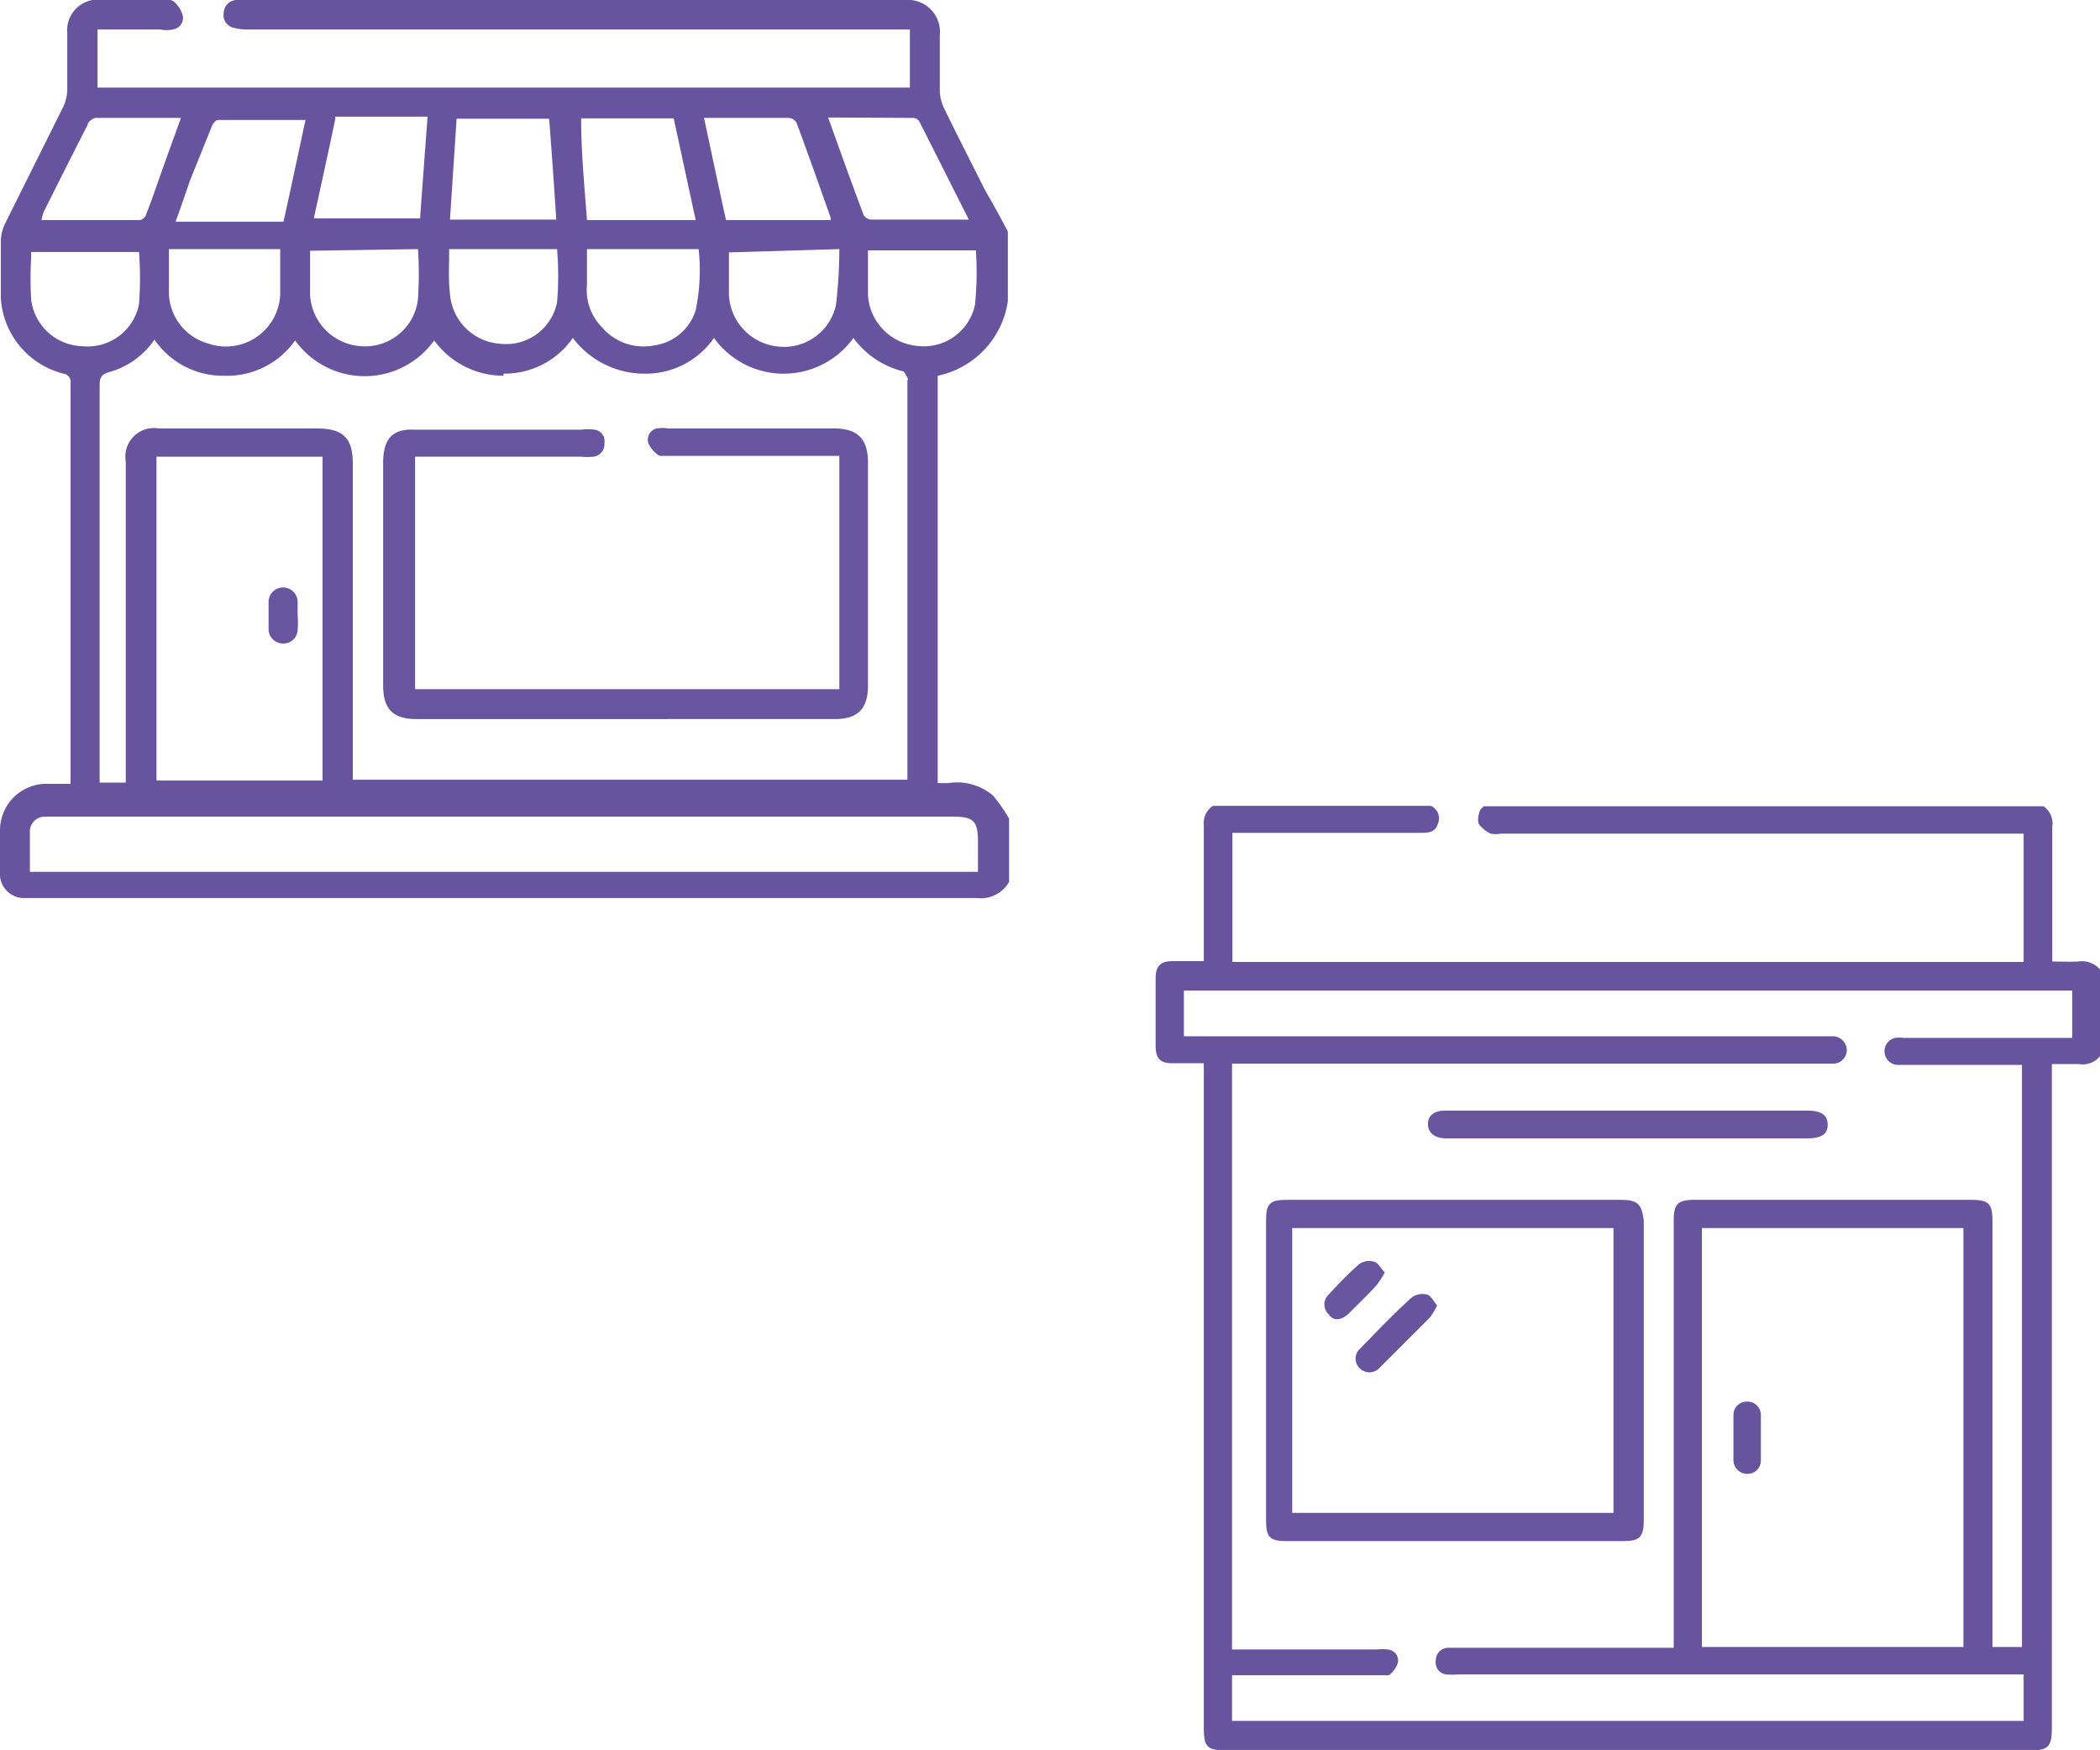 <svg xmlns="http://www.w3.org/2000/svg" viewBox="0 0 50.59 42.15"><defs><style>.cls-1{fill:none;}.cls-2{fill:#68539e;}.cls-3{fill:#9889bc;}.cls-4{fill:#69559f;}.cls-5{fill:#69549f;}.cls-6{fill:#6a559f;}.cls-7{fill:#6a56a0;}</style></defs><g id="Layer_2" data-name="Layer 2"><g id="Ecom"><path class="cls-1" d="M7.17,15.17a2,2,0,0,0,0-.35c0-.11,0-.22,0-.33,0,.11,0,.22,0,.33A2,2,0,0,1,7.17,15.17Z"/><path class="cls-2" d="M22.86,18.86a2.42,2.42,0,0,1-.27,0V9.05a2.15,2.15,0,0,0,1.69-1.8V5.58c-.18-.35-.37-.69-.55-1-.33-.66-.67-1.32-1-2a1.12,1.12,0,0,1-.09-.36c0-.46,0-.92,0-1.37A.77.77,0,0,0,21.81,0H5.69a.32.32,0,0,0-.3.31.31.31,0,0,0,.24.36A1.34,1.34,0,0,0,6,.71H21.92v1.4H2.35V.71H3.86a.75.75,0,0,0,.3,0A.28.28,0,0,0,4.38.31C4.34.19,4.2,0,4.09,0,3.47,0,2.85,0,2.23,0a.74.74,0,0,0-.61.79c0,.45,0,.91,0,1.37a1,1,0,0,1-.1.42L.12,5.39a1,1,0,0,0-.1.42c0,.46,0,.92,0,1.37A2,2,0,0,0,1.53,9a.2.2,0,0,1,.17.23v9.54s0,.05,0,.11H1.16A1.12,1.12,0,0,0,0,20v1a.58.58,0,0,0,.61.63H.73q11.4,0,22.8,0a.78.78,0,0,0,.78-.39V19.72a3.72,3.72,0,0,0-.39-.56A1.34,1.34,0,0,0,22.86,18.86Zm.63-11.53a1.26,1.26,0,0,1-1.41,1,1.31,1.31,0,0,1-1.17-1.22c0-.36,0-.71,0-1.08h2.6A7.92,7.92,0,0,1,23.49,7.33ZM22,2.84a.19.19,0,0,1,.15.09l1.19,2.36-.18,0H21a.24.24,0,0,1-.19-.1c-.29-.77-.57-1.55-.86-2.36Zm-4,0h1a.23.23,0,0,1,.19.12c.28.75.55,1.52.82,2.28,0,0,0,0,0,.06H17.49c-.18-.81-.35-1.62-.53-2.46ZM20.22,6a11.76,11.76,0,0,1-.08,1.34,1.28,1.28,0,0,1-1.45,1,1.31,1.31,0,0,1-1.13-1.26c0-.34,0-.68,0-1ZM16.76,7.47a1.22,1.22,0,0,1-1,.85,1.32,1.32,0,0,1-1.27-.45,1.27,1.27,0,0,1-.35-1c0-.28,0-.56,0-.87h2.69A4.69,4.69,0,0,1,16.76,7.47Zm-.53-4.62c.18.83.35,1.63.53,2.45H14.14C14.08,4.48,14,3.68,14,2.85ZM11,2.86h2.23c.06.81.12,1.61.17,2.43H10.84ZM10.82,6h2.6a7.76,7.76,0,0,1,0,1.28,1.25,1.25,0,0,1-1.37,1,1.3,1.3,0,0,1-1.21-1.21C10.8,6.78,10.82,6.41,10.82,6Zm1.31,3a2,2,0,0,0,1.67-.86,2.16,2.16,0,0,0,1.7.86,2,2,0,0,0,1.7-.86,2.07,2.07,0,0,0,3.36,0,2.1,2.1,0,0,0,1.18.8c.05,0,.09.11.12.16s0,.05,0,.07v9.61H8.5V11.18c0-.63-.23-.86-.87-.86H3.83a.69.69,0,0,0-.8.8v7.73H2.4v-.26c0-3.11,0-6.21,0-9.31,0-.19.05-.27.24-.32a1.94,1.94,0,0,0,1.08-.78,2,2,0,0,0,1.69.87,2,2,0,0,0,1.7-.85,2.06,2.06,0,0,0,3.35,0A2.06,2.06,0,0,0,12.13,9.05ZM7.77,11v7.8h-4V11ZM4.07,6H6.75c0,.38,0,.74,0,1.1A1.31,1.31,0,0,1,5,8.27,1.29,1.29,0,0,1,4.07,7Zm4-3.19h2.23c-.06.82-.12,1.62-.18,2.45H7.56C7.73,4.48,7.91,3.67,8.08,2.85Zm2,3.19a9.42,9.42,0,0,1,0,1.19A1.28,1.28,0,0,1,8.72,8.34,1.31,1.31,0,0,1,7.47,7.1c0-.35,0-.69,0-1.06ZM5.12,3s.08-.11.12-.11H7.36c-.18.83-.35,1.64-.53,2.45H4.23c.12-.33.23-.65.35-1ZM1.05,5.11c.35-.7.7-1.4,1.06-2.1,0-.07.12-.16.19-.17H4.36c-.2.55-.39,1.07-.57,1.59-.09.25-.17.49-.27.73,0,.06-.1.14-.15.14H1A1.38,1.38,0,0,1,1.05,5.11Zm-.3,2.1a9,9,0,0,1,0-1s0-.09,0-.14h2.6a8.66,8.66,0,0,1,0,1.25A1.26,1.26,0,0,1,2,8.34,1.28,1.28,0,0,1,.75,7.21ZM23.56,21H.72c0-.35,0-.69,0-1a.36.36,0,0,1,.37-.33H22.94c.52,0,.62.1.62.62Z"/><path class="cls-3" d="M24.28,5.58V7.25h0V5.57Z"/><path class="cls-4" d="M9.23,11.15v5.36c0,.57.24.81.8.81H20.11c.56,0,.8-.25.8-.81V11.14c0-.57-.25-.82-.82-.82h-4a.8.8,0,0,0-.27,0,.28.28,0,0,0-.2.36.7.7,0,0,0,.27.3c.06,0,.17,0,.26,0h4.07V16.6H10V11H14a1.46,1.46,0,0,0,.3,0,.3.3,0,0,0,.26-.32.28.28,0,0,0-.23-.33,1.24,1.24,0,0,0-.33,0h-4C9.47,10.32,9.23,10.55,9.23,11.15Z"/><path class="cls-5" d="M6.83,15.5a.34.34,0,0,0,.34-.33,2,2,0,0,0,0-.35c0-.11,0-.22,0-.33a.35.35,0,0,0-.35-.34.35.35,0,0,0-.35.33c0,.23,0,.46,0,.68A.35.35,0,0,0,6.83,15.5Z"/><path class="cls-2" d="M49.44,23.16c0-.08,0-.16,0-.24v-3a.51.51,0,0,0-.21-.5H35.75s-.09.07-.1.11-.09.25,0,.35.16.15.26.2a.64.64,0,0,0,.24,0H48.75v3.09H29.69V20.06h4.53c.18,0,.35,0,.42-.22a.33.33,0,0,0-.17-.43s0,0,0,0H29.22a.5.5,0,0,0-.22.47c0,1,0,2,0,3v.27h-.75c-.29,0-.41.12-.41.41v1.64c0,.29.11.41.4.41H29v16c0,.47.08.55.54.55H48.92c.42,0,.51-.09.51-.53v-16c.23,0,.44,0,.65,0a.54.54,0,0,0,.51-.19V23.35a.58.58,0,0,0-.53-.19C49.86,23.17,49.67,23.16,49.44,23.16ZM49.92,25H45.87a.82.82,0,0,0-.22,0,.33.33,0,0,0,.06.65h3V39.67H48V29.44c0-.46-.08-.54-.55-.54H40.82c-.4,0-.5.1-.5.5V39.69H34.87a.3.3,0,0,0-.28.3.29.29,0,0,0,.24.34,1.62,1.62,0,0,0,.31,0H48.75v1.12H29.68V40.35h3.5c.09,0,.22,0,.28,0a.58.58,0,0,0,.22-.32.27.27,0,0,0-.26-.3,1,1,0,0,0-.25,0H29.68V25.62H44.15a.33.33,0,0,0,.34-.32.34.34,0,0,0-.32-.34H28.52v-1.1h21.4ZM47.3,29.58V39.67H41V29.58Z"/><path class="cls-4" d="M39.05,28.9H31c-.41,0-.5.09-.5.49q0,3.63,0,7.24c0,.39.09.49.48.49h8.13c.39,0,.49-.1.49-.5V29.4C39.55,29,39.45,28.9,39.05,28.9Zm-.18,7.54H31.13V29.58h7.74Z"/><path class="cls-6" d="M43.53,26.75H34.82c-.27,0-.42.12-.42.32s.14.34.42.35h8.71c.35,0,.5-.1.5-.33S43.88,26.75,43.53,26.75Z"/><path class="cls-6" d="M43.53,26.75h0Z"/><path class="cls-2" d="M42.1,35.5a.32.32,0,0,0,.32-.33c0-.18,0-.35,0-.53s0-.37,0-.56a.32.32,0,0,0-.33-.32.32.32,0,0,0-.33.31q0,.55,0,1.11A.33.33,0,0,0,42.1,35.5Z"/><path class="cls-2" d="M32.74,32.94a.33.33,0,0,0,.5,0l1.21-1.21a1.48,1.48,0,0,0,.17-.29c-.09-.1-.15-.24-.25-.26a.44.44,0,0,0-.37.08c-.43.39-.83.81-1.23,1.22A.32.32,0,0,0,32.74,32.94Z"/><path class="cls-7" d="M32.49,31.64c.23-.23.46-.45.67-.68a2.41,2.41,0,0,0,.2-.31c-.1-.1-.16-.24-.26-.26a.42.42,0,0,0-.36.06,9.78,9.78,0,0,0-.72.72.33.33,0,0,0,0,.5C32.12,31.82,32.31,31.81,32.49,31.64Z"/></g></g></svg>